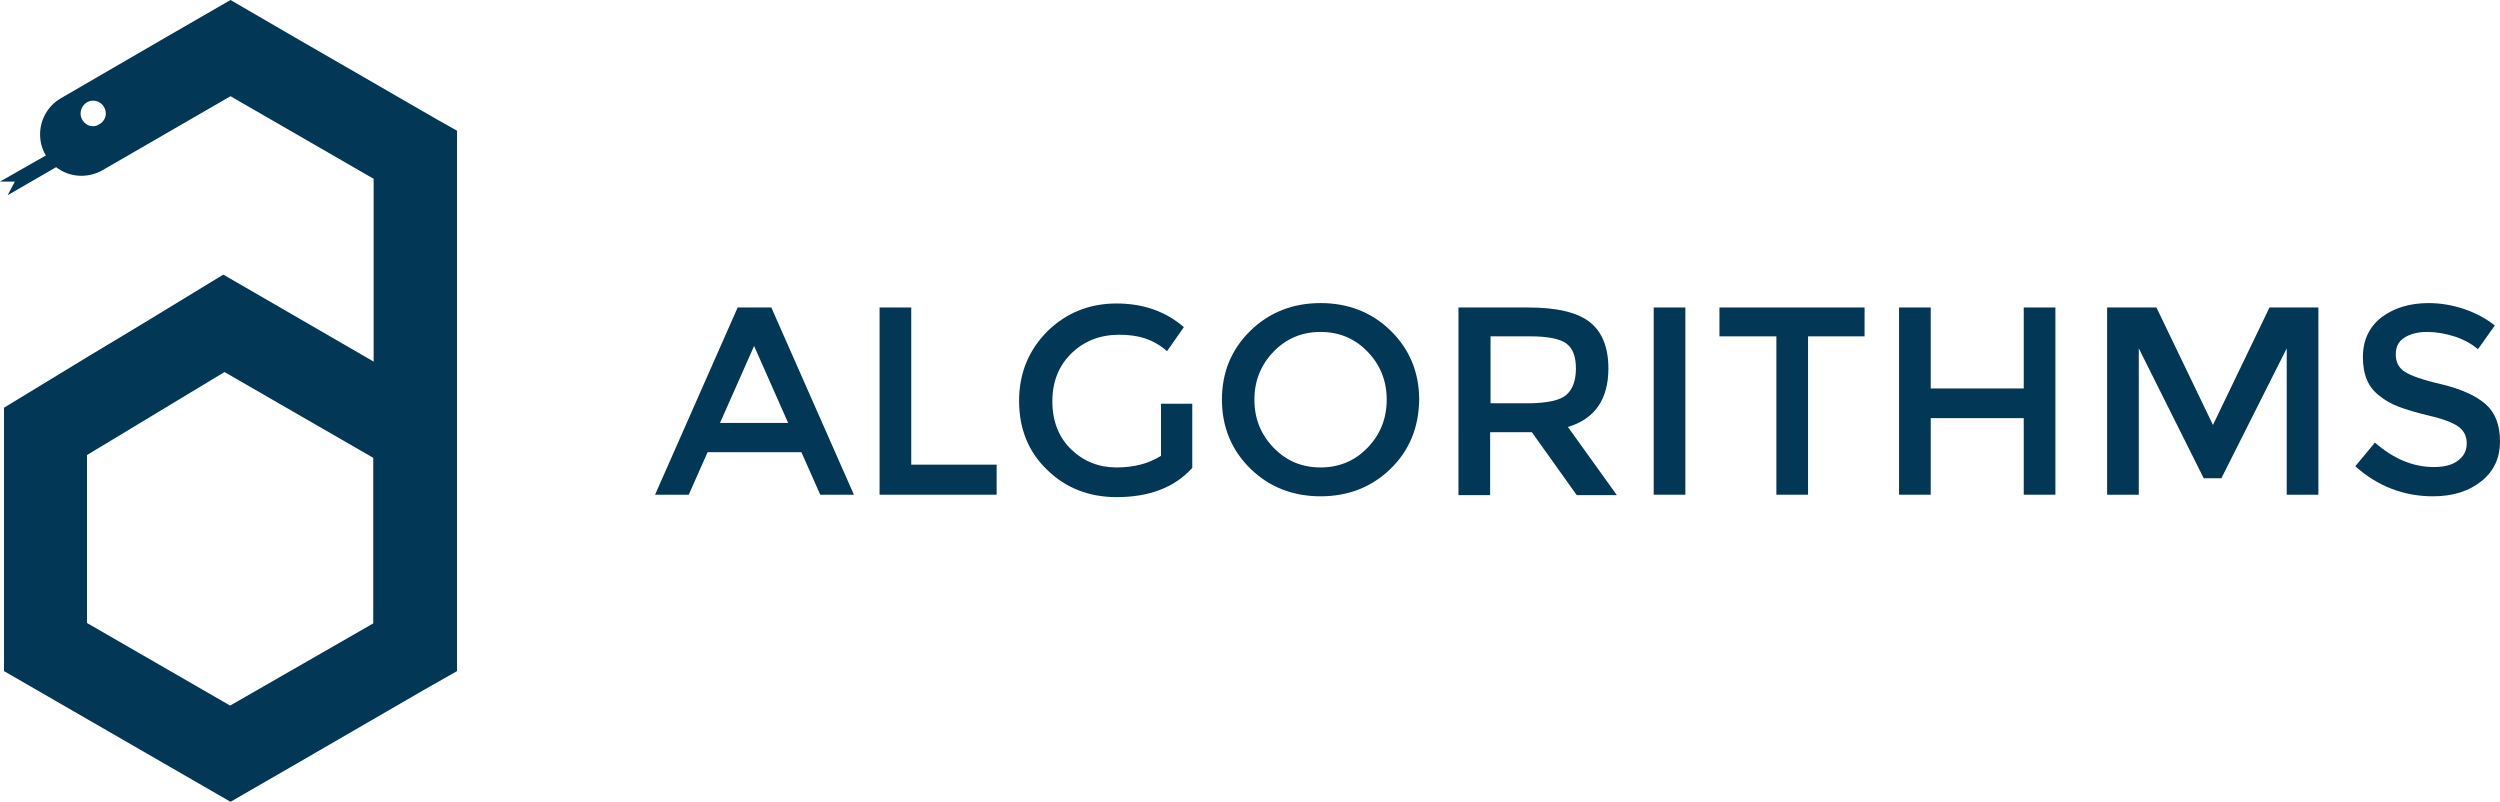 <svg xmlns="http://www.w3.org/2000/svg" xmlns:xlink="http://www.w3.org/1999/xlink" id="Layer_1" x="0" y="0" version="1.1" viewBox="0 0 623.6 200" xml:space="preserve" style="enable-background:new 0 0 623.6 200"><style type="text/css">.st0{fill:#023756}</style><path d="M109.2,29.9L73.5,9.3l0,0l0,0L57.5,0L40,10.1L15.2,24.5c-3.3,1.9-5.2,5.4-5.2,9c0,1.8,0.4,3.5,1.4,5.2	c0,0,0,0,0,0.1L0,45.3h3.7l-1.8,3.4l12.1-7c3.2,2.5,7.7,2.9,11.5,0.8l32-18.5l0,0l35.7,20.6v45.6L70.4,77l-14.7-8.5L35.5,80.8	l-13.8,8.3L1,101.7V126v17.4v24l20.8,12l14.9,8.6l20.8,12L75,189.9l30.9-17.9l8.1-4.6v-24v-24.7v-16.6V56.6v-24L109.2,29.9z M25.1,30.8l-0.9,0.5c-0.3,0.1-0.7,0.2-1,0.2c-1.7,0-3.1-1.5-3.1-3.2c0-1.7,1.4-3.2,3.1-3.2c1.8,0,3.2,1.5,3.2,3.2	C26.4,29.3,25.9,30.2,25.1,30.8z M57.4,176l-35.7-20.6v-41.9l34.3-20.7l37.1,21.4v41.3L57.4,176z" class="st0"/><g><path d="M176.5,112.8l-4.7,10.6h-8.4L184,76.7h8.4l20.6,46.7h-8.4l-4.7-10.6H176.5z M196.6,105.5l-8.5-19.2l-8.5,19.2 H196.6z" class="st0"/><path d="M219.4,123.4V76.7h7.9v39.2h21.3v7.5H219.4z" class="st0"/><path d="M289.5,100.7h7.9v16c-4.4,4.9-10.7,7.3-18.9,7.3c-6.9,0-12.7-2.3-17.3-6.8c-4.7-4.5-7-10.3-7-17.2 c0-6.9,2.4-12.7,7.1-17.4c4.7-4.6,10.5-6.9,17.2-6.9c6.7,0,12.3,2,16.8,5.9l-4.2,6c-1.8-1.6-3.7-2.6-5.5-3.2 c-1.8-0.6-4-0.9-6.4-0.9c-4.7,0-8.7,1.5-11.9,4.6c-3.2,3.1-4.8,7.1-4.8,12c0,5,1.6,9,4.7,12c3.1,3,6.9,4.5,11.3,4.5 c4.4,0,8.1-1,11.1-2.9V100.7z" class="st0"/><path d="M346.9,116.9c-4.7,4.6-10.6,6.9-17.5,6.9s-12.8-2.3-17.5-6.9c-4.7-4.6-7.1-10.4-7.1-17.2 c0-6.9,2.4-12.6,7.1-17.2c4.7-4.6,10.6-6.9,17.5-6.9s12.8,2.3,17.5,6.9c4.7,4.6,7.1,10.4,7.1,17.2 C353.9,106.6,351.6,112.3,346.9,116.9z M341.1,87.7c-3.2-3.3-7.1-4.9-11.7-4.9s-8.5,1.6-11.7,4.9c-3.2,3.3-4.8,7.3-4.8,12 s1.6,8.7,4.8,12c3.2,3.3,7.1,4.9,11.7,4.9s8.5-1.6,11.7-4.9s4.8-7.3,4.8-12S344.3,91,341.1,87.7z" class="st0"/><path d="M401.2,91.9c0,7.7-3.4,12.6-10.1,14.6l12.2,17h-10l-11.2-15.7h-10.4v15.7h-7.9V76.7h17.4 c7.1,0,12.2,1.2,15.3,3.6C399.6,82.7,401.2,86.6,401.2,91.9z M390.7,98.5c1.6-1.4,2.4-3.6,2.4-6.6c0-3-0.8-5.1-2.5-6.3 c-1.6-1.1-4.6-1.7-8.8-1.7h-10v16.7h9.8C386,100.5,389.1,99.9,390.7,98.5z" class="st0"/><path d="M412.5,76.7h7.9v46.7h-7.9V76.7z" class="st0"/><path d="M451,83.9v39.5h-7.9V83.9h-14.2v-7.2h36.2v7.2H451z" class="st0"/><path d="M473.7,123.4V76.7h7.9v20.2h23.2V76.7h7.9v46.7h-7.9v-19.1h-23.2v19.1H473.7z" class="st0"/><path d="M533.5,123.4h-7.9V76.7h12.3L552,106l14.1-29.3h12.2v46.7h-7.9V86.9l-16.3,32.4h-4.4l-16.2-32.4V123.4z" class="st0"/><path d="M605.4,82.8c-2.3,0-4.2,0.5-5.6,1.4c-1.5,0.9-2.2,2.3-2.2,4.2c0,1.9,0.7,3.3,2.2,4.3c1.5,1,4.6,2.1,9.4,3.2 c4.8,1.2,8.4,2.8,10.8,4.9c2.4,2.1,3.6,5.2,3.6,9.3c0,4.1-1.5,7.4-4.6,9.9c-3.1,2.5-7.1,3.8-12.1,3.8c-7.3,0-13.8-2.5-19.4-7.5 l4.9-5.9c4.7,4.1,9.6,6.1,14.7,6.1c2.5,0,4.6-0.5,6-1.6c1.5-1.1,2.2-2.5,2.2-4.3c0-1.8-0.7-3.2-2.1-4.2c-1.4-1-3.8-1.9-7.2-2.7 c-3.4-0.8-6-1.6-7.8-2.3c-1.8-0.7-3.4-1.6-4.7-2.7c-2.8-2.1-4.1-5.3-4.1-9.6c0-4.3,1.6-7.6,4.7-10c3.1-2.3,7-3.5,11.7-3.5 c3,0,5.9,0.5,8.9,1.5c2.9,1,5.5,2.4,7.6,4.1l-4.2,5.9c-1.4-1.2-3.3-2.3-5.6-3.1C610,83.2,607.7,82.8,605.4,82.8z" class="st0"/></g></svg>